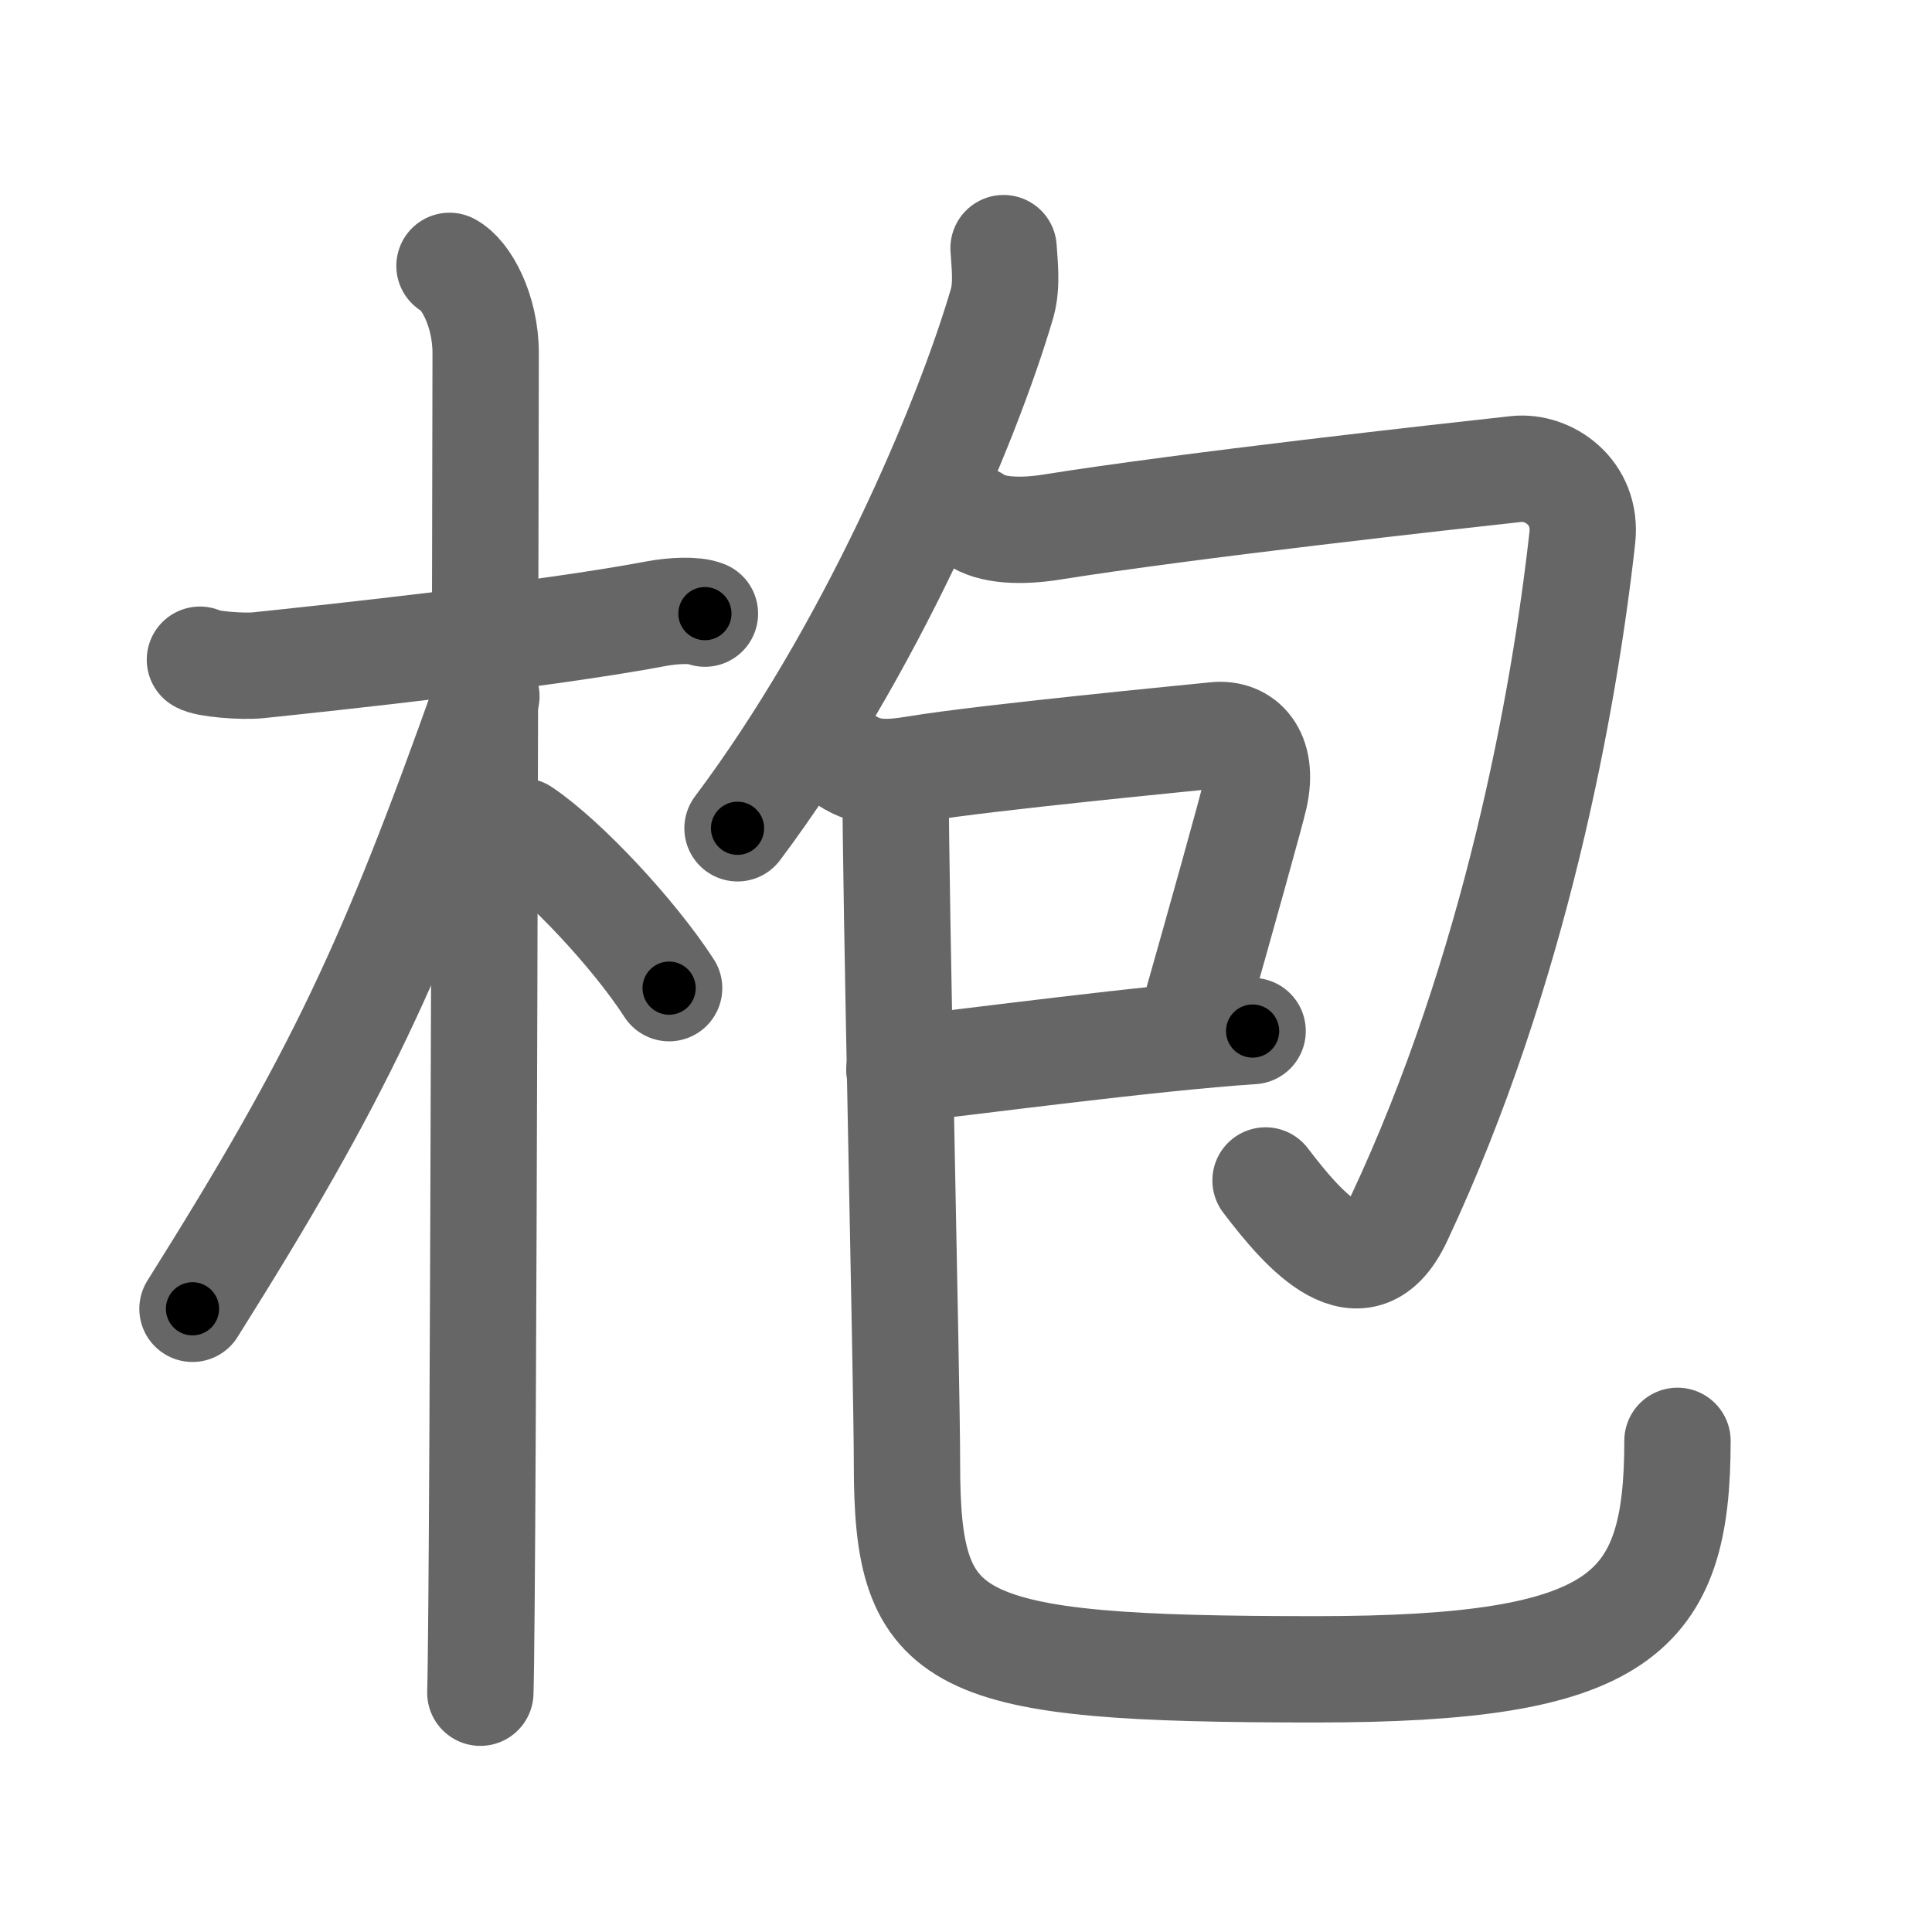 <svg xmlns="http://www.w3.org/2000/svg" viewBox="0 0 109 109" id="67b9"><g fill="none" stroke="#666" stroke-width="6" stroke-linecap="round" stroke-linejoin="round"><g><g><path d="M11.28,37.22c0.35,0.24,2.39,0.41,3.31,0.31c3.94-0.41,16.12-1.71,22.45-2.91c0.92-0.17,2.15-0.24,2.73,0" /><path d="M25.36,15c0.91,0.47,2.04,2.5,2.04,4.92c0,0.95-0.12,69.75-0.3,75.58" /><path d="M27.44,39.28c-5.34,15.04-8.31,21.4-16.58,34.56" /><path d="M29.47,46.9c2.37,1.59,6.28,5.76,8.28,8.85" /></g><g><g><g><path d="M56.62,14c0.04,0.77,0.22,2.05-0.08,3.1c-2,6.83-7.45,19.66-14.93,29.63" /></g><path d="M54.99,29.28c0.94,0.7,2.7,0.71,4.26,0.47c7.75-1.24,22.56-2.88,26.31-3.29c1.78-0.19,4,1.29,3.71,3.89c-1.02,9.16-3.77,24.41-10.35,38.42c-2.08,4.42-5.3,0.75-7.52-2.17" /></g><g><g><path d="M47.53,42.74c1.28,0.94,2.37,0.94,4.25,0.63c3.81-0.63,15.64-1.77,16.8-1.89c1.54-0.16,2.75,1.03,2.2,3.47c-0.16,0.73-1.78,6.55-3.62,13.03" /><path d="M50.74,60.35c4.12-0.45,14.07-1.79,19.93-2.18" /><path d="M50.53,44.11c-0.03,5.43,0.64,33.75,0.64,38.49c0,10.3,2.39,11.58,23.07,11.58c17.28,0,20.4-3.07,20.4-12.89" /></g></g></g></g></g><g fill="none" stroke="#000" stroke-width="3" stroke-linecap="round" stroke-linejoin="round"><path d="M11.28,37.22c0.35,0.24,2.39,0.41,3.31,0.31c3.94-0.41,16.12-1.71,22.45-2.91c0.92-0.17,2.15-0.24,2.73,0" stroke-dasharray="28.748" stroke-dashoffset="28.748"><animate attributeName="stroke-dashoffset" values="28.748;28.748;0" dur="0.287s" fill="freeze" begin="0s;67b9.click" /></path><path d="M25.36,15c0.91,0.47,2.04,2.5,2.04,4.92c0,0.95-0.12,69.75-0.3,75.58" stroke-dasharray="81.104" stroke-dashoffset="81.104"><animate attributeName="stroke-dashoffset" values="81.104" fill="freeze" begin="67b9.click" /><animate attributeName="stroke-dashoffset" values="81.104;81.104;0" keyTimes="0;0.32;1" dur="0.897s" fill="freeze" begin="0s;67b9.click" /></path><path d="M27.44,39.28c-5.34,15.04-8.31,21.4-16.58,34.56" stroke-dasharray="38.44" stroke-dashoffset="38.44"><animate attributeName="stroke-dashoffset" values="38.44" fill="freeze" begin="67b9.click" /><animate attributeName="stroke-dashoffset" values="38.44;38.44;0" keyTimes="0;0.7;1" dur="1.281s" fill="freeze" begin="0s;67b9.click" /></path><path d="M29.47,46.9c2.37,1.59,6.28,5.76,8.28,8.85" stroke-dasharray="12.178" stroke-dashoffset="12.178"><animate attributeName="stroke-dashoffset" values="12.178" fill="freeze" begin="67b9.click" /><animate attributeName="stroke-dashoffset" values="12.178;12.178;0" keyTimes="0;0.913;1" dur="1.403s" fill="freeze" begin="0s;67b9.click" /></path><path d="M56.62,14c0.04,0.77,0.22,2.05-0.08,3.1c-2,6.83-7.45,19.66-14.93,29.63" stroke-dasharray="36.445" stroke-dashoffset="36.445"><animate attributeName="stroke-dashoffset" values="36.445" fill="freeze" begin="67b9.click" /><animate attributeName="stroke-dashoffset" values="36.445;36.445;0" keyTimes="0;0.794;1" dur="1.767s" fill="freeze" begin="0s;67b9.click" /></path><path d="M54.99,29.28c0.94,0.7,2.7,0.71,4.26,0.47c7.75-1.24,22.56-2.88,26.31-3.29c1.78-0.19,4,1.29,3.71,3.89c-1.02,9.16-3.77,24.41-10.35,38.42c-2.08,4.42-5.3,0.75-7.52-2.17" stroke-dasharray="87.19" stroke-dashoffset="87.19"><animate attributeName="stroke-dashoffset" values="87.19" fill="freeze" begin="67b9.click" /><animate attributeName="stroke-dashoffset" values="87.19;87.19;0" keyTimes="0;0.729;1" dur="2.423s" fill="freeze" begin="0s;67b9.click" /></path><path d="M47.53,42.74c1.28,0.94,2.37,0.94,4.25,0.63c3.81-0.63,15.64-1.77,16.8-1.89c1.54-0.16,2.75,1.03,2.2,3.47c-0.16,0.73-1.78,6.55-3.62,13.03" stroke-dasharray="39.817" stroke-dashoffset="39.817"><animate attributeName="stroke-dashoffset" values="39.817" fill="freeze" begin="67b9.click" /><animate attributeName="stroke-dashoffset" values="39.817;39.817;0" keyTimes="0;0.859;1" dur="2.821s" fill="freeze" begin="0s;67b9.click" /></path><path d="M50.74,60.35c4.12-0.45,14.07-1.79,19.93-2.18" stroke-dasharray="20.052" stroke-dashoffset="20.052"><animate attributeName="stroke-dashoffset" values="20.052" fill="freeze" begin="67b9.click" /><animate attributeName="stroke-dashoffset" values="20.052;20.052;0" keyTimes="0;0.933;1" dur="3.022s" fill="freeze" begin="0s;67b9.click" /></path><path d="M50.53,44.11c-0.03,5.43,0.64,33.75,0.64,38.49c0,10.3,2.39,11.58,23.07,11.58c17.28,0,20.4-3.07,20.4-12.89" stroke-dasharray="97.417" stroke-dashoffset="97.417"><animate attributeName="stroke-dashoffset" values="97.417" fill="freeze" begin="67b9.click" /><animate attributeName="stroke-dashoffset" values="97.417;97.417;0" keyTimes="0;0.805;1" dur="3.754s" fill="freeze" begin="0s;67b9.click" /></path></g></svg>